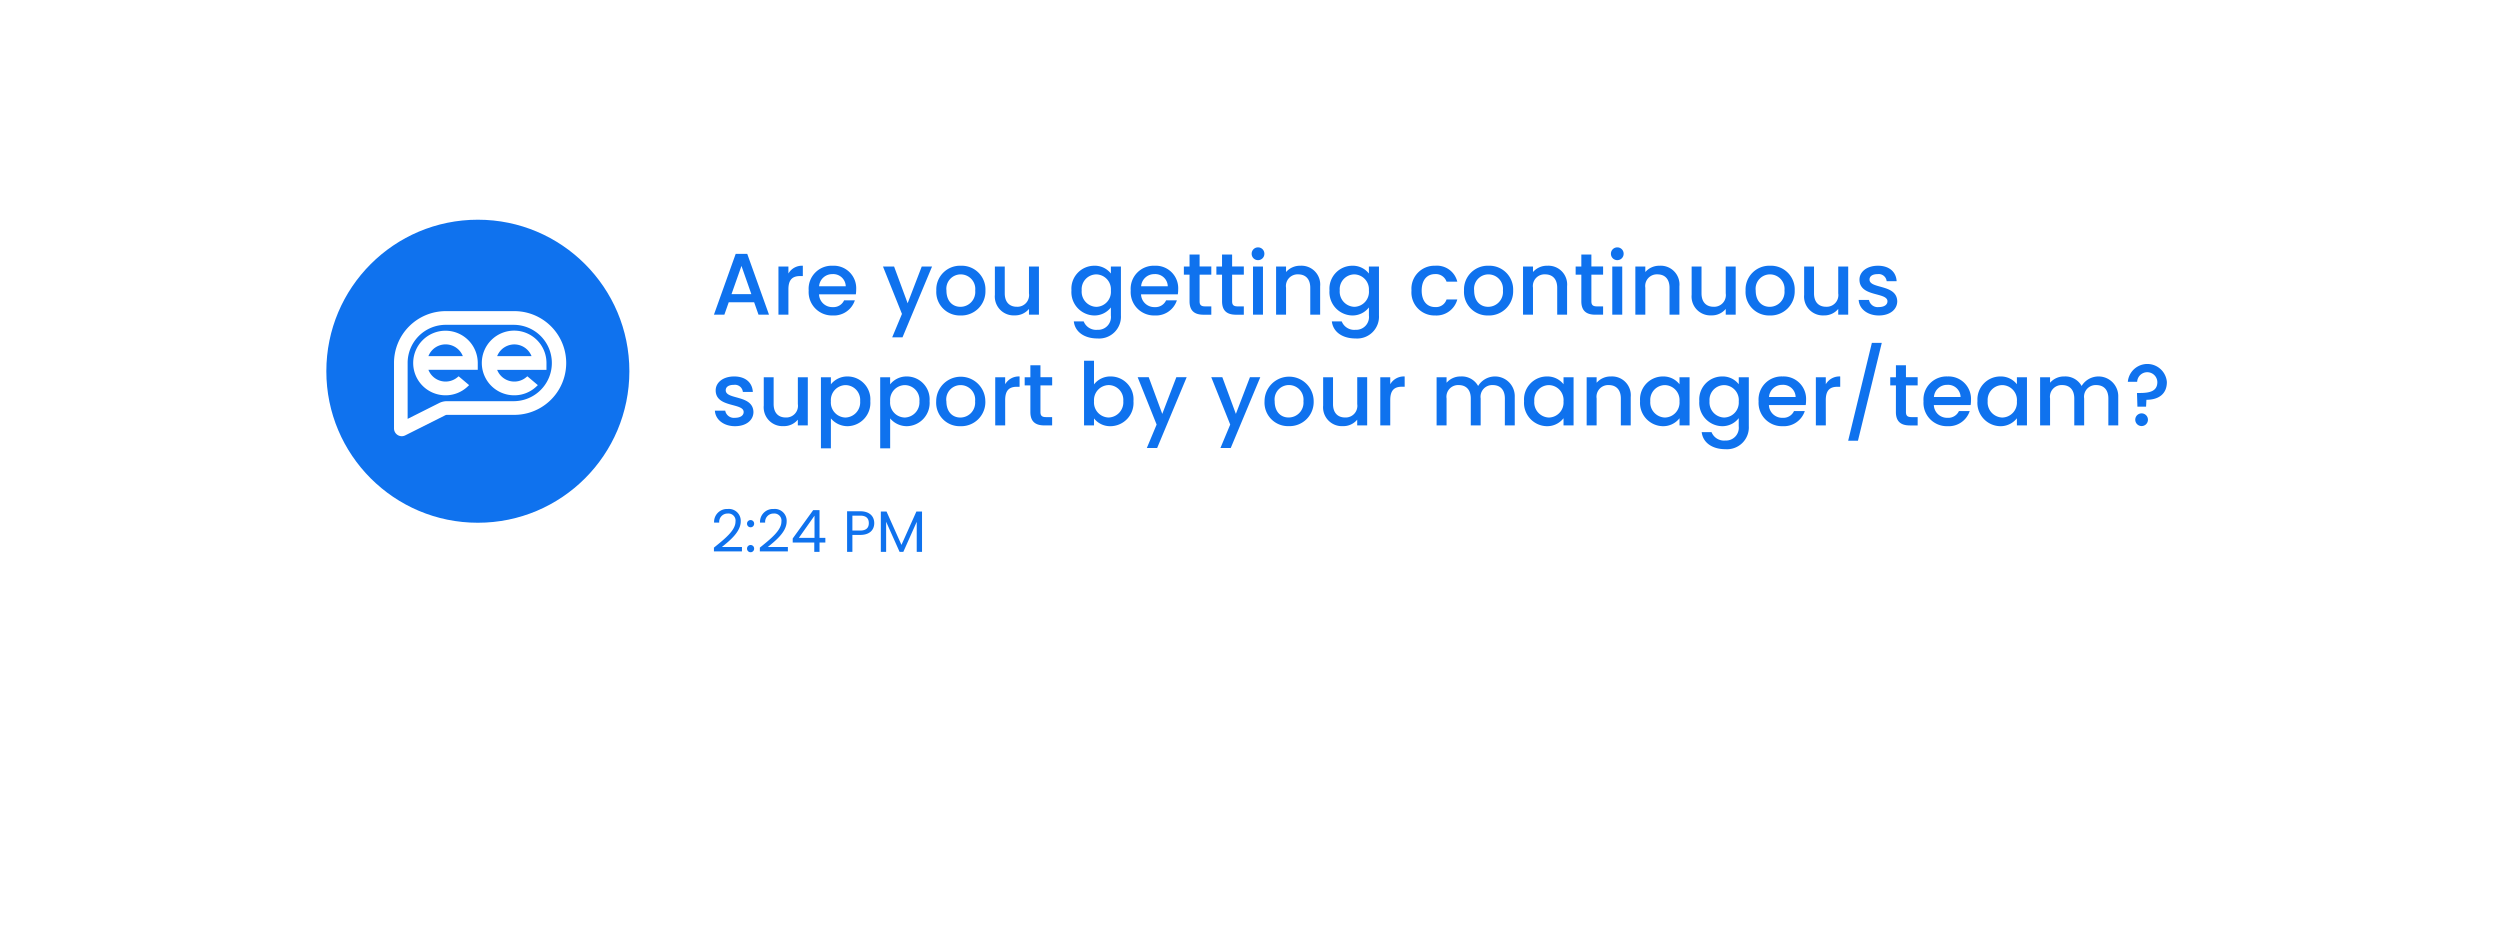 <svg xmlns="http://www.w3.org/2000/svg" xmlns:xlink="http://www.w3.org/1999/xlink" width="429" height="161" viewBox="0 0 429 161"><defs><filter id="a" x="0" y="0" width="429" height="161" filterUnits="userSpaceOnUse"><feOffset dy="16" input="SourceAlpha"/><feGaussianBlur stdDeviation="12" result="b"/><feFlood flood-opacity="0.161"/><feComposite operator="in" in2="b"/><feComposite in="SourceGraphic"/></filter></defs><g transform="translate(36.357 -50.638)"><g transform="matrix(1, 0, 0, 1, -36.36, 50.64)" filter="url(#a)"><rect width="357" height="89" rx="16" transform="translate(36 20)" fill="#fff"/></g><path d="M8.16,0h1.8L6.225-10.44H4.245L.51,0H2.3l.75-2.13H7.41ZM6.93-3.525H3.525L5.235-8.37Zm6.36-.825c0-1.755.78-2.28,2.04-2.28h.435V-8.4A2.692,2.692,0,0,0,13.29-7.065v-1.2H11.58V0h1.71Zm7.53-2.61a2.146,2.146,0,0,1,2.31,2.085H18.555A2.251,2.251,0,0,1,20.82-6.96Zm3.87,4.5H22.845A2,2,0,0,1,20.9-1.3a2.274,2.274,0,0,1-2.355-2.19h6.315a5.275,5.275,0,0,0,.06-.84A3.854,3.854,0,0,0,20.9-8.4,3.958,3.958,0,0,0,16.77-4.14,4.01,4.01,0,0,0,20.9.135,3.777,3.777,0,0,0,24.69-2.46Zm9.06.5-2.325-6.3H29.52l3.255,8.13L31.1,3.885h1.77l5.07-12.15h-1.77ZM47.1-4.14A4.076,4.076,0,0,0,42.885-8.4,4.076,4.076,0,0,0,38.67-4.14,4.03,4.03,0,0,0,42.81.135,4.14,4.14,0,0,0,47.1-4.14Zm-6.69,0a2.462,2.462,0,0,1,2.445-2.775,2.5,2.5,0,0,1,2.49,2.775A2.546,2.546,0,0,1,42.81-1.35C41.52-1.35,40.41-2.265,40.41-4.14ZM56.28-8.265H54.57V-3.66a2,2,0,0,1-2.085,2.3c-1.245,0-2.07-.78-2.07-2.3V-8.265H48.72V-3.4A3.23,3.23,0,0,0,52.125.12,3.076,3.076,0,0,0,54.57-.99V0h1.71Zm5.58,4.1A4,4,0,0,0,65.76.135a3.548,3.548,0,0,0,2.865-1.38V.135a2.2,2.2,0,0,1-2.31,2.46,2.3,2.3,0,0,1-2.355-1.44H62.265c.21,1.83,1.845,2.925,4.05,2.925A3.748,3.748,0,0,0,70.35.135v-8.4H68.625v1.2A3.5,3.5,0,0,0,65.76-8.4,3.934,3.934,0,0,0,61.86-4.17Zm6.765.03a2.568,2.568,0,0,1-2.5,2.79,2.6,2.6,0,0,1-2.505-2.82A2.536,2.536,0,0,1,66.12-6.915,2.563,2.563,0,0,1,68.625-4.14ZM76.08-6.96a2.146,2.146,0,0,1,2.31,2.085H73.815A2.251,2.251,0,0,1,76.08-6.96Zm3.87,4.5H78.1A2,2,0,0,1,76.155-1.3,2.274,2.274,0,0,1,73.8-3.495h6.315a5.275,5.275,0,0,0,.06-.84A3.854,3.854,0,0,0,76.155-8.4,3.958,3.958,0,0,0,72.03-4.14,4.01,4.01,0,0,0,76.155.135,3.777,3.777,0,0,0,79.95-2.46Zm2.175.165c0,1.68.915,2.3,2.385,2.3h1.35V-1.425H84.81c-.72,0-.96-.255-.96-.87V-6.87h2.01v-1.4H83.85V-10.32H82.125v2.055H81.15v1.4h.975Zm5.58,0c0,1.68.915,2.3,2.385,2.3h1.35V-1.425H90.39c-.72,0-.96-.255-.96-.87V-6.87h2.01v-1.4H89.43V-10.32H87.7v2.055H86.73v1.4H87.7ZM93.015,0h1.71V-8.265h-1.71Zm.87-9.36a1.079,1.079,0,0,0,1.08-1.095,1.079,1.079,0,0,0-1.08-1.095,1.082,1.082,0,0,0-1.1,1.095A1.082,1.082,0,0,0,93.885-9.36ZM102.84,0h1.695V-4.875a3.219,3.219,0,0,0-3.39-3.525,3.18,3.18,0,0,0-2.46,1.08v-.945h-1.71V0h1.71V-4.62a2,2,0,0,1,2.085-2.3c1.245,0,2.07.78,2.07,2.3Zm3.3-4.17a4,4,0,0,0,3.9,4.305,3.548,3.548,0,0,0,2.865-1.38V.135a2.2,2.2,0,0,1-2.31,2.46,2.3,2.3,0,0,1-2.355-1.44h-1.695c.21,1.83,1.845,2.925,4.05,2.925A3.748,3.748,0,0,0,114.63.135v-8.4H112.9v1.2A3.5,3.5,0,0,0,110.04-8.4,3.934,3.934,0,0,0,106.14-4.17Zm6.765.03a2.568,2.568,0,0,1-2.5,2.79,2.6,2.6,0,0,1-2.505-2.82A2.536,2.536,0,0,1,110.4-6.915,2.563,2.563,0,0,1,112.9-4.14Zm7.305,0A3.953,3.953,0,0,0,124.26.135a3.712,3.712,0,0,0,3.81-2.745h-1.845a1.888,1.888,0,0,1-1.965,1.3c-1.38,0-2.3-1.02-2.3-2.835s.915-2.82,2.3-2.82a1.931,1.931,0,0,1,1.965,1.3h1.845A3.6,3.6,0,0,0,124.26-8.4,3.948,3.948,0,0,0,120.21-4.14Zm17.445,0A4.076,4.076,0,0,0,133.44-8.4a4.076,4.076,0,0,0-4.215,4.26,4.03,4.03,0,0,0,4.14,4.275A4.14,4.14,0,0,0,137.655-4.14Zm-6.69,0a2.462,2.462,0,0,1,2.445-2.775A2.5,2.5,0,0,1,135.9-4.14a2.546,2.546,0,0,1-2.535,2.79C132.075-1.35,130.965-2.265,130.965-4.14ZM145.215,0h1.695V-4.875A3.219,3.219,0,0,0,143.52-8.4a3.18,3.18,0,0,0-2.46,1.08v-.945h-1.71V0h1.71V-4.62a2,2,0,0,1,2.085-2.3c1.245,0,2.07.78,2.07,2.3Zm4.14-2.3c0,1.68.915,2.3,2.385,2.3h1.35V-1.425h-1.05c-.72,0-.96-.255-.96-.87V-6.87h2.01v-1.4h-2.01V-10.32h-1.725v2.055h-.975v1.4h.975Zm5.31,2.3h1.71V-8.265h-1.71Zm.87-9.36a1.079,1.079,0,0,0,1.08-1.095,1.079,1.079,0,0,0-1.08-1.095,1.082,1.082,0,0,0-1.1,1.095A1.082,1.082,0,0,0,155.535-9.36ZM164.49,0h1.695V-4.875a3.219,3.219,0,0,0-3.39-3.525,3.18,3.18,0,0,0-2.46,1.08v-.945h-1.71V0h1.71V-4.62a2,2,0,0,1,2.085-2.3c1.245,0,2.07.78,2.07,2.3Zm11.355-8.265h-1.71V-3.66a2,2,0,0,1-2.085,2.3c-1.245,0-2.07-.78-2.07-2.3V-8.265h-1.695V-3.4A3.23,3.23,0,0,0,171.69.12a3.076,3.076,0,0,0,2.445-1.11V0h1.71ZM185.97-4.14a4.076,4.076,0,0,0-4.215-4.26,4.076,4.076,0,0,0-4.215,4.26A4.03,4.03,0,0,0,181.68.135,4.14,4.14,0,0,0,185.97-4.14Zm-6.69,0a2.462,2.462,0,0,1,2.445-2.775,2.5,2.5,0,0,1,2.49,2.775,2.546,2.546,0,0,1-2.535,2.79C180.39-1.35,179.28-2.265,179.28-4.14Zm15.87-4.125h-1.71V-3.66a2,2,0,0,1-2.085,2.3c-1.245,0-2.07-.78-2.07-2.3V-8.265H187.59V-3.4a3.23,3.23,0,0,0,3.4,3.525A3.076,3.076,0,0,0,193.44-.99V0h1.71Zm8.415,5.955c-.09-2.985-4.755-2.055-4.755-3.72,0-.555.48-.93,1.395-.93a1.367,1.367,0,0,1,1.545,1.215h1.71c-.09-1.65-1.32-2.655-3.195-2.655-1.95,0-3.18,1.065-3.18,2.385,0,3.03,4.8,2.1,4.8,3.72,0,.57-.525.99-1.515.99a1.508,1.508,0,0,1-1.65-1.23h-1.77c.075,1.5,1.47,2.67,3.45,2.67C202.35.135,203.565-.915,203.565-2.31ZM7.29,16.69C7.2,13.7,2.535,14.635,2.535,12.97c0-.555.48-.93,1.395-.93a1.367,1.367,0,0,1,1.545,1.215h1.71C7.095,11.6,5.865,10.6,3.99,10.6,2.04,10.6.81,11.665.81,12.985c0,3.03,4.8,2.1,4.8,3.72,0,.57-.525.99-1.515.99a1.508,1.508,0,0,1-1.65-1.23H.675c.075,1.5,1.47,2.67,3.45,2.67C6.075,19.135,7.29,18.085,7.29,16.69Zm9.33-5.955H14.91V15.34a2,2,0,0,1-2.085,2.3c-1.245,0-2.07-.78-2.07-2.3V10.735H9.06V15.6a3.23,3.23,0,0,0,3.4,3.525,3.076,3.076,0,0,0,2.445-1.11V19h1.71Zm3.96,1.215V10.735H18.87v12.2h1.71V17.8a3.737,3.737,0,0,0,2.88,1.335,3.989,3.989,0,0,0,3.885-4.305A3.923,3.923,0,0,0,23.46,10.6,3.606,3.606,0,0,0,20.58,11.95ZM25.6,14.83a2.606,2.606,0,0,1-2.52,2.82,2.576,2.576,0,0,1-2.5-2.79,2.572,2.572,0,0,1,2.5-2.775A2.538,2.538,0,0,1,25.6,14.83Zm5.145-2.88V10.735H29.04v12.2h1.71V17.8a3.737,3.737,0,0,0,2.88,1.335,3.989,3.989,0,0,0,3.885-4.305A3.923,3.923,0,0,0,33.63,10.6,3.606,3.606,0,0,0,30.75,11.95Zm5.025,2.88a2.606,2.606,0,0,1-2.52,2.82,2.576,2.576,0,0,1-2.505-2.79,2.572,2.572,0,0,1,2.505-2.775A2.538,2.538,0,0,1,35.775,14.83Zm11.31.03a4.215,4.215,0,1,0-8.43,0,4.03,4.03,0,0,0,4.14,4.275A4.14,4.14,0,0,0,47.085,14.86Zm-6.69,0a2.462,2.462,0,0,1,2.445-2.775,2.5,2.5,0,0,1,2.49,2.775,2.546,2.546,0,0,1-2.535,2.79C41.5,17.65,40.4,16.735,40.4,14.86Zm10.095-.21c0-1.755.78-2.28,2.04-2.28h.435V10.6a2.692,2.692,0,0,0-2.475,1.335v-1.2H48.78V19h1.71ZM54.81,16.7c0,1.68.915,2.3,2.385,2.3h1.35V17.575H57.5c-.72,0-.96-.255-.96-.87V12.13h2.01v-1.4h-2.01V8.68H54.81v2.055h-.975v1.4h.975Zm10.92-4.74V7.9H64.02V19h1.71V17.8a3.513,3.513,0,0,0,2.88,1.335A3.989,3.989,0,0,0,72.5,14.83,3.914,3.914,0,0,0,68.61,10.6,3.533,3.533,0,0,0,65.73,11.965Zm5.025,2.865a2.606,2.606,0,0,1-2.52,2.82,2.576,2.576,0,0,1-2.5-2.79,2.572,2.572,0,0,1,2.5-2.775A2.538,2.538,0,0,1,70.755,14.83Zm6.69,2.2-2.325-6.3h-1.9l3.255,8.13-1.68,4.02h1.77l5.07-12.15H79.86Zm12.63,0-2.325-6.3h-1.9l3.255,8.13-1.68,4.02h1.77l5.07-12.15H92.49Zm13.35-2.175a4.215,4.215,0,1,0-8.43,0,4.03,4.03,0,0,0,4.14,4.275A4.14,4.14,0,0,0,103.425,14.86Zm-6.69,0a2.462,2.462,0,0,1,2.445-2.775,2.5,2.5,0,0,1,2.49,2.775,2.546,2.546,0,0,1-2.535,2.79C97.845,17.65,96.735,16.735,96.735,14.86Zm15.87-4.125H110.9V15.34a2,2,0,0,1-2.085,2.3c-1.245,0-2.07-.78-2.07-2.3V10.735h-1.695V15.6a3.23,3.23,0,0,0,3.4,3.525,3.076,3.076,0,0,0,2.445-1.11V19h1.71Zm3.96,3.915c0-1.755.78-2.28,2.04-2.28h.435V10.6a2.692,2.692,0,0,0-2.475,1.335v-1.2h-1.71V19h1.71ZM136.23,19h1.7V14.125a3.388,3.388,0,0,0-6.285-1.89,3.188,3.188,0,0,0-2.97-1.635,3.148,3.148,0,0,0-2.445,1.08v-.945h-1.71V19h1.71V14.38a2,2,0,0,1,2.085-2.3c1.245,0,2.07.78,2.07,2.3V19h1.695V14.38a2,2,0,0,1,2.085-2.3c1.245,0,2.07.78,2.07,2.3Zm3.3-4.17a4,4,0,0,0,3.87,4.305,3.557,3.557,0,0,0,2.9-1.365V19h1.725V10.735H146.3v1.2A3.518,3.518,0,0,0,143.43,10.6,3.934,3.934,0,0,0,139.53,14.83Zm6.765.03a2.568,2.568,0,0,1-2.505,2.79,2.6,2.6,0,0,1-2.505-2.82,2.536,2.536,0,0,1,2.505-2.745A2.563,2.563,0,0,1,146.3,14.86Zm9.84,4.14h1.695V14.125a3.219,3.219,0,0,0-3.39-3.525,3.18,3.18,0,0,0-2.46,1.08v-.945h-1.71V19h1.71V14.38a2,2,0,0,1,2.085-2.3c1.245,0,2.07.78,2.07,2.3Zm3.3-4.17a4,4,0,0,0,3.87,4.305,3.557,3.557,0,0,0,2.9-1.365V19h1.725V10.735H166.2v1.2a3.518,3.518,0,0,0-2.865-1.335A3.934,3.934,0,0,0,159.435,14.83Zm6.765.03a2.568,2.568,0,0,1-2.505,2.79,2.6,2.6,0,0,1-2.505-2.82,2.536,2.536,0,0,1,2.505-2.745A2.563,2.563,0,0,1,166.2,14.86Zm3.4-.03a4,4,0,0,0,3.9,4.305,3.548,3.548,0,0,0,2.865-1.38v1.38a2.2,2.2,0,0,1-2.31,2.46,2.3,2.3,0,0,1-2.355-1.44H170.01c.21,1.83,1.845,2.925,4.05,2.925a3.748,3.748,0,0,0,4.035-3.945v-8.4H176.37v1.2a3.5,3.5,0,0,0-2.865-1.335A3.934,3.934,0,0,0,169.6,14.83Zm6.765.03a2.568,2.568,0,0,1-2.505,2.79,2.6,2.6,0,0,1-2.505-2.82,2.536,2.536,0,0,1,2.505-2.745A2.563,2.563,0,0,1,176.37,14.86Zm7.455-2.82a2.146,2.146,0,0,1,2.31,2.085H181.56A2.251,2.251,0,0,1,183.825,12.04Zm3.87,4.5H185.85a2,2,0,0,1-1.95,1.155,2.274,2.274,0,0,1-2.355-2.19h6.315a5.275,5.275,0,0,0,.06-.84A3.854,3.854,0,0,0,183.9,10.6a3.958,3.958,0,0,0-4.125,4.26,4.01,4.01,0,0,0,4.125,4.275A3.777,3.777,0,0,0,187.7,16.54Zm3.615-1.89c0-1.755.78-2.28,2.04-2.28h.435V10.6a2.692,2.692,0,0,0-2.475,1.335v-1.2H189.6V19h1.71Zm3.84,6.975h1.68L200.91,4.84h-1.7Zm8.19-4.92c0,1.68.915,2.3,2.385,2.3h1.35V17.575h-1.05c-.72,0-.96-.255-.96-.87V12.13h2.01v-1.4h-2.01V8.68H203.34v2.055h-.975v1.4h.975Zm8.79-4.665a2.146,2.146,0,0,1,2.31,2.085h-4.575A2.251,2.251,0,0,1,212.13,12.04Zm3.87,4.5h-1.845a2,2,0,0,1-1.95,1.155,2.274,2.274,0,0,1-2.355-2.19h6.315a5.275,5.275,0,0,0,.06-.84A3.854,3.854,0,0,0,212.2,10.6a3.958,3.958,0,0,0-4.125,4.26,4.01,4.01,0,0,0,4.125,4.275A3.777,3.777,0,0,0,216,16.54Zm1.335-1.71a4,4,0,0,0,3.87,4.305,3.557,3.557,0,0,0,2.9-1.365V19h1.725V10.735H224.1v1.2a3.518,3.518,0,0,0-2.865-1.335A3.934,3.934,0,0,0,217.335,14.83Zm6.765.03a2.568,2.568,0,0,1-2.505,2.79,2.6,2.6,0,0,1-2.505-2.82,2.536,2.536,0,0,1,2.505-2.745A2.563,2.563,0,0,1,224.1,14.86ZM239.79,19h1.7V14.125a3.388,3.388,0,0,0-6.285-1.89,3.188,3.188,0,0,0-2.97-1.635,3.148,3.148,0,0,0-2.445,1.08v-.945h-1.71V19h1.71V14.38a2,2,0,0,1,2.085-2.3c1.245,0,2.07.78,2.07,2.3V19h1.695V14.38a2,2,0,0,1,2.085-2.3c1.245,0,2.07.78,2.07,2.3Zm3.345-7.485h1.6a1.734,1.734,0,0,1,3.465.045c0,1.575-1.3,1.875-3,1.875h-.495l.075,2.355h1.485l.06-1.185c2.01,0,3.51-.93,3.51-3.045a3.362,3.362,0,0,0-6.7-.045Zm3.45,6.5a1.088,1.088,0,1,0-1.08,1.095A1.079,1.079,0,0,0,246.585,18.01Z" transform="translate(85.644 104.638)" fill="#0f72ee"/><g transform="translate(15.36 83.926)"><circle cx="26" cy="26" r="26" transform="translate(4.283 4.415)" fill="#0f72ee"/><g transform="translate(15.894 20.1)"><path d="M403.27,352.25a5.54,5.54,0,1,1,5.515-5.542v1.173h-8.468a3.168,3.168,0,0,0,4.971,1.285l.215-.179,1.8,1.52-.274.259A5.481,5.481,0,0,1,403.27,352.25Zm2.952-6.719a3.169,3.169,0,0,0-5.905,0Z" transform="translate(-394.412 -337.806)" fill="#fff"/><path d="M703.687,352.106a5.548,5.548,0,1,1,5.515-5.543v1.176h-8.466a3.168,3.168,0,0,0,4.971,1.285l.215-.179,1.8,1.519-.277.26A5.478,5.478,0,0,1,703.687,352.106Zm2.952-6.719a3.17,3.17,0,0,0-5.9,0Z" transform="translate(-683.038 -337.662)" fill="#fff"/><path d="M313.777,277.308a1.34,1.34,0,0,1-1.337-1.344V264.744a8.891,8.891,0,0,1,8.857-8.9H333.09a8.9,8.9,0,0,1,0,17.8H321.537a.664.664,0,0,0-.3.07l-6.86,3.444a1.321,1.321,0,0,1-.6.148Zm7.52-19.115a6.542,6.542,0,0,0-6.518,6.551v9.589l5.409-2.719a3.008,3.008,0,0,1,1.349-.319H333.09a6.551,6.551,0,0,0,0-13.1Z" transform="translate(-312.44 -255.842)" fill="#fff"/></g></g><path d="M.51-.08H5.32V-.84H1.88C3.17-1.89,5.11-3.42,5.11-5.22A2.034,2.034,0,0,0,2.87-7.36,2.215,2.215,0,0,0,.54-5.02h.88A1.429,1.429,0,0,1,2.88-6.58a1.221,1.221,0,0,1,1.33,1.4c0,1.48-1.8,2.92-3.7,4.45Zm6.9-.48a.606.606,0,0,0-.6-.62.611.611,0,0,0-.62.62.611.611,0,0,0,.62.62A.606.606,0,0,0,7.41-.56Zm0-4.28a.606.606,0,0,0-.6-.62.611.611,0,0,0-.62.62.611.611,0,0,0,.62.62A.606.606,0,0,0,7.41-4.84ZM8.39-.08H13.2V-.84H9.76c1.29-1.05,3.23-2.58,3.23-4.38a2.034,2.034,0,0,0-2.24-2.14A2.215,2.215,0,0,0,8.42-5.02H9.3a1.429,1.429,0,0,1,1.46-1.56,1.221,1.221,0,0,1,1.33,1.4c0,1.48-1.8,2.92-3.7,4.45ZM17.73,0h.9V-1.61h1V-2.4h-1V-7.16H17.54L14.03-2.3v.69h3.7ZM15.08-2.4l2.69-3.81V-2.4Zm9.19-1.26V-6.22h1.34c1.04,0,1.48.48,1.48,1.29,0,.78-.44,1.27-1.48,1.27Zm3.75-1.27c0-1.14-.77-2.04-2.41-2.04H23.36V0h.91V-2.91h1.34C27.34-2.91,28.02-3.87,28.02-4.93ZM29.15,0h.91V-5.17L32.37,0h.64l2.3-5.16V0h.91V-6.92h-.97L32.69-1.2,30.13-6.92h-.98Z" transform="translate(85.643 145.341)" fill="#0f72ee"/></g></svg>